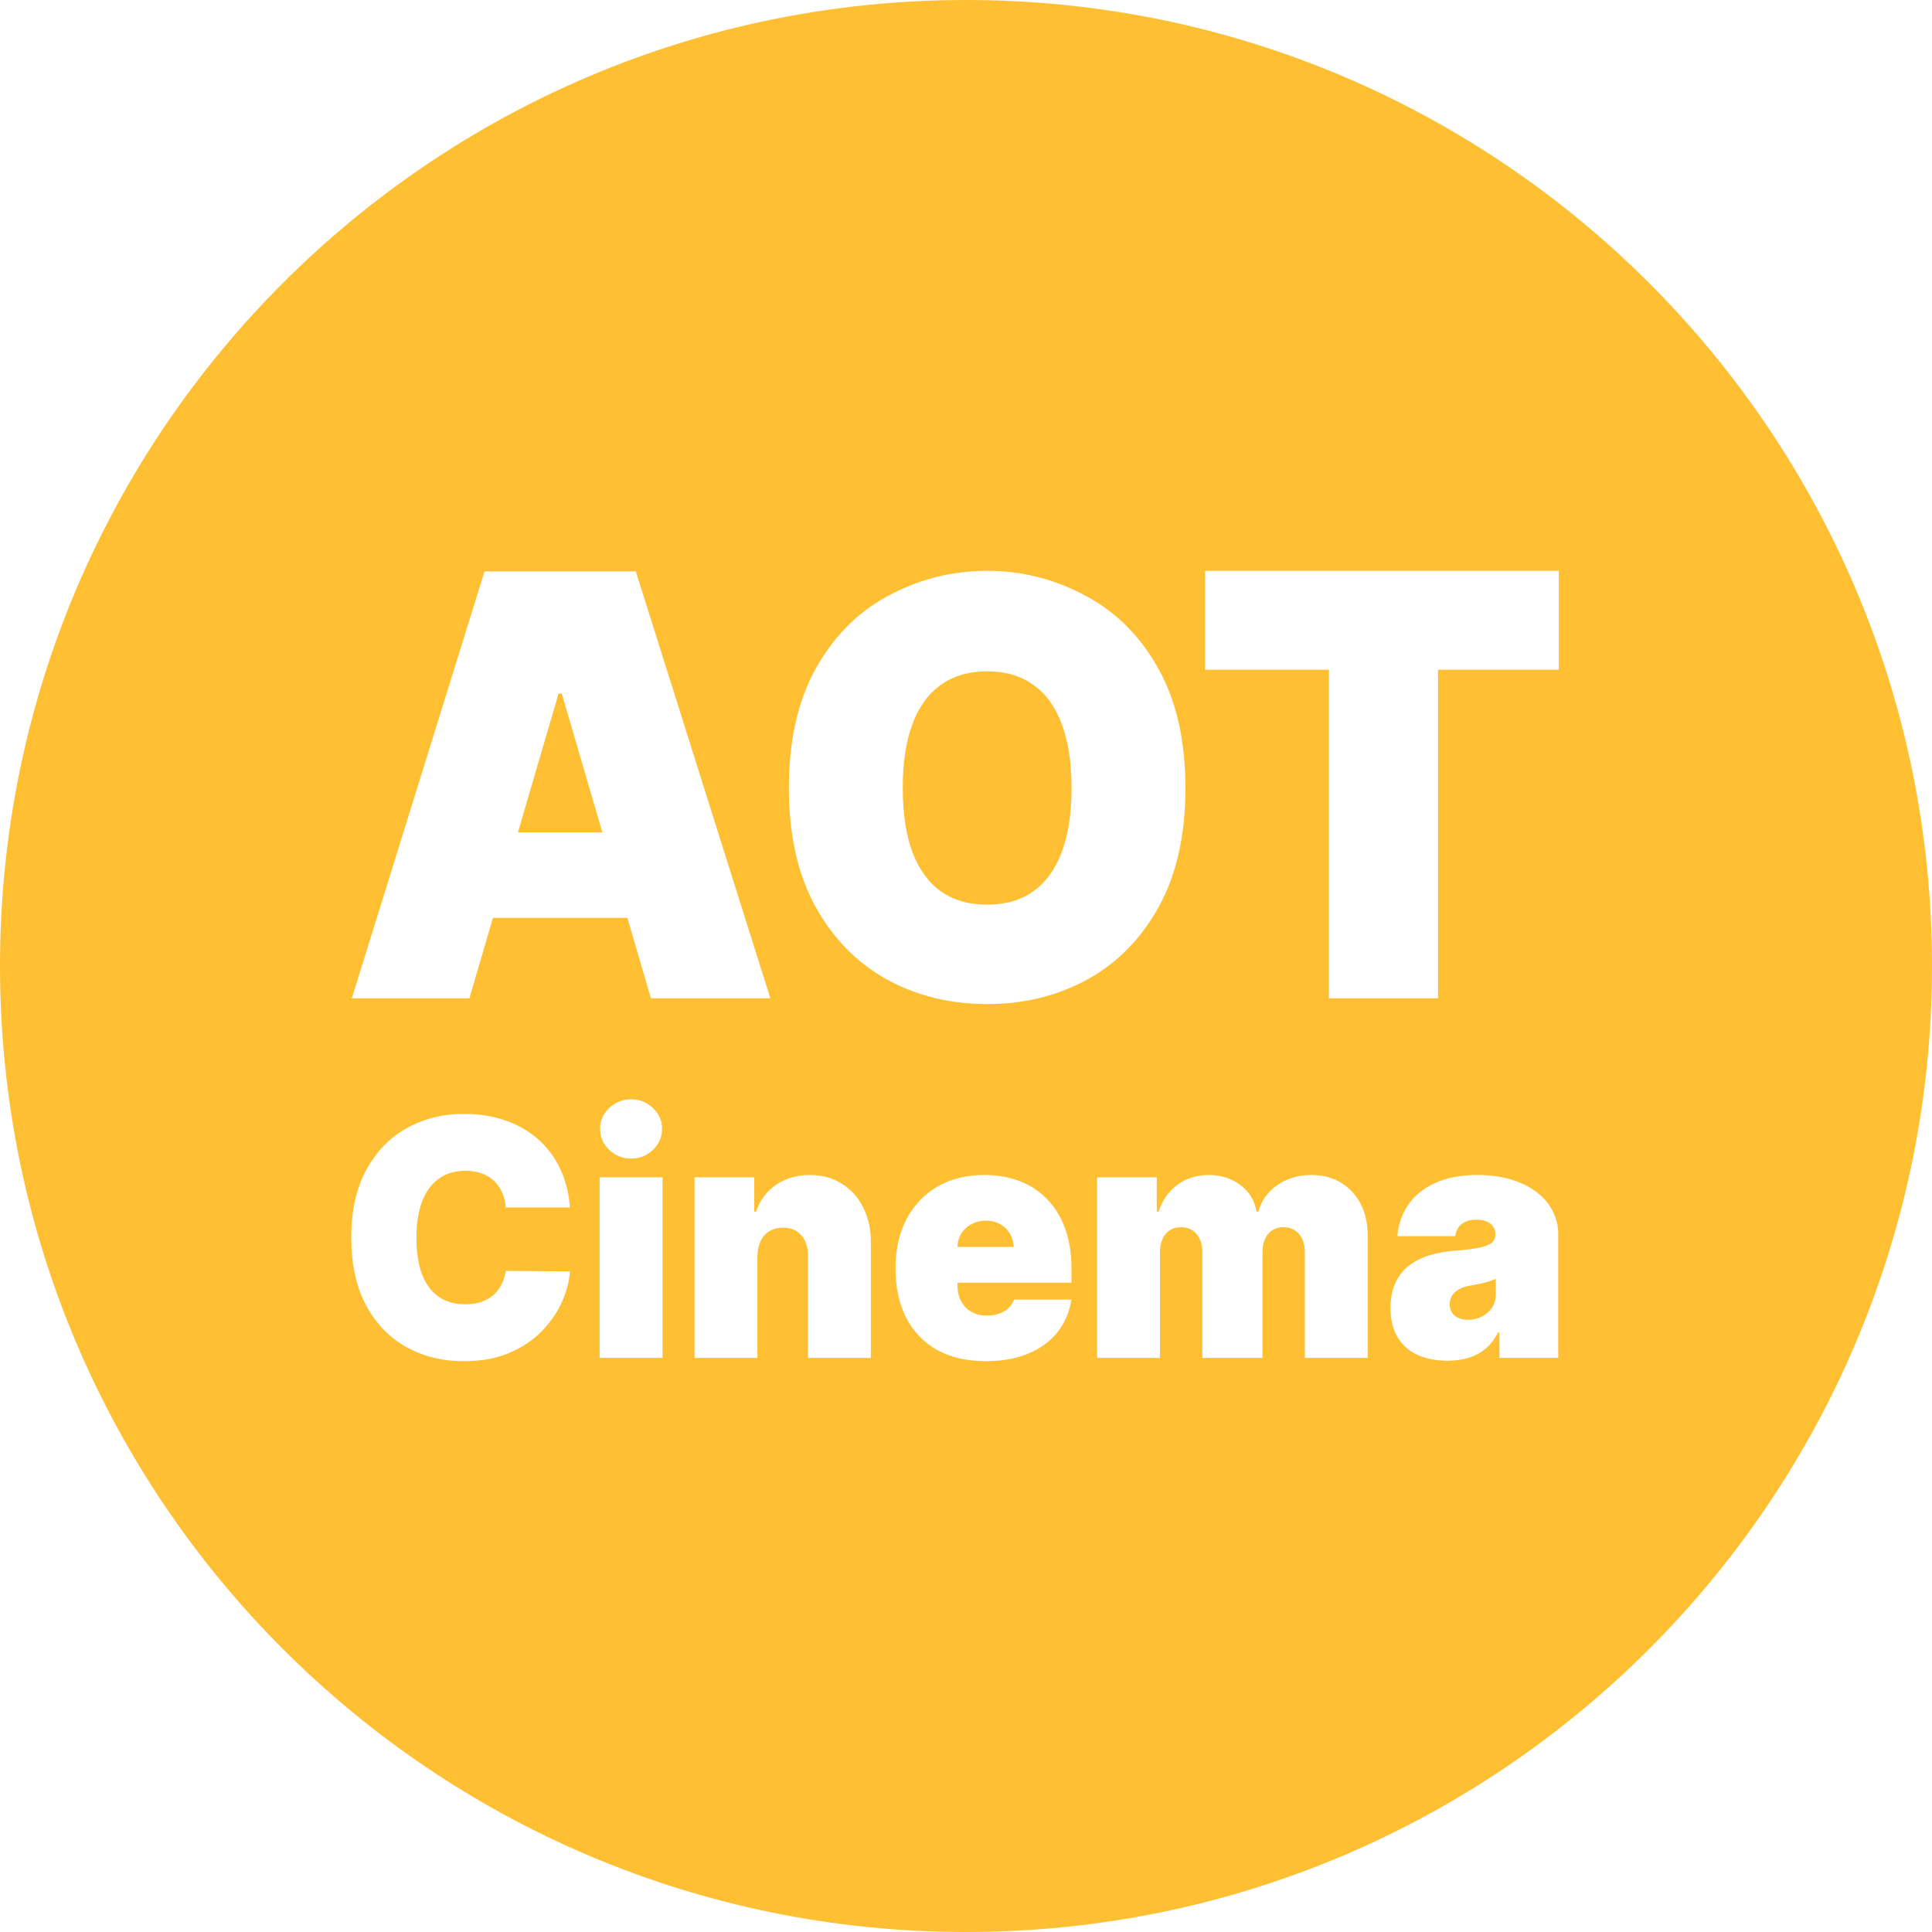 <svg width="88" height="88" viewBox="0 0 88 88" fill="none" xmlns="http://www.w3.org/2000/svg">
<path fill-rule="evenodd" clip-rule="evenodd" d="M44 88C68.3 88 88 68.3 88 44C88 19.7 68.3 0 44 0C19.7 0 0 19.7 0 44C0 68.3 19.7 88 44 88ZM53.994 35.892C53.994 38.025 53.592 39.825 52.788 41.29C51.984 42.75 50.899 43.857 49.533 44.611C48.167 45.36 46.644 45.734 44.963 45.734C43.271 45.734 41.741 45.357 40.375 44.602C39.015 43.841 37.933 42.731 37.129 41.272C36.331 39.806 35.932 38.013 35.932 35.892C35.932 33.759 36.331 31.963 37.129 30.504C37.933 29.038 39.015 27.931 40.375 27.182C41.741 26.428 43.271 26 44.963 26C46.644 26 48.167 26.428 49.533 27.182C50.899 27.931 51.984 29.038 52.788 30.504C53.592 31.963 53.994 33.759 53.994 35.892ZM48.808 35.892C48.808 34.745 48.66 33.778 48.364 32.992C48.073 32.2 47.641 31.601 47.067 31.196C46.499 30.784 45.797 30.578 44.963 30.578C44.129 30.578 43.425 30.784 42.851 31.196C42.282 31.601 41.85 32.2 41.554 32.992C41.264 33.778 41.119 34.745 41.119 35.892C41.119 37.04 41.264 38.01 41.554 38.802C41.85 39.588 42.282 40.186 42.851 40.598C43.425 41.004 44.129 41.206 44.963 41.206C45.797 41.206 46.499 41.004 47.067 40.598C47.641 40.186 48.073 39.588 48.364 38.802C48.66 38.01 48.808 37.04 48.808 35.892ZM21.38 45.472H16.025L22.069 26.026H28.96L35.089 45.472H29.649L28.576 41.805H22.453L21.38 45.472ZM27.437 37.913L25.587 31.589H25.442L23.591 37.913H27.437ZM54.893 26V30.504H60.532V45.472H65.501V30.504H71V26H54.893ZM25.962 54.998H23.036C23.015 54.748 22.959 54.521 22.87 54.318C22.783 54.114 22.662 53.94 22.506 53.793C22.354 53.643 22.169 53.529 21.951 53.451C21.733 53.368 21.486 53.327 21.209 53.327C20.725 53.327 20.315 53.449 19.98 53.691C19.648 53.934 19.395 54.282 19.222 54.735C19.053 55.189 18.968 55.733 18.968 56.368C18.968 57.039 19.054 57.601 19.227 58.054C19.404 58.504 19.658 58.843 19.99 59.072C20.322 59.297 20.721 59.409 21.189 59.409C21.455 59.409 21.694 59.375 21.904 59.307C22.116 59.236 22.299 59.134 22.454 59.002C22.61 58.87 22.736 58.711 22.833 58.526C22.934 58.337 23.001 58.124 23.036 57.889L25.962 57.91C25.927 58.374 25.801 58.847 25.583 59.329C25.365 59.807 25.056 60.249 24.654 60.656C24.257 61.06 23.764 61.384 23.176 61.631C22.588 61.877 21.904 62 21.126 62C20.151 62 19.276 61.784 18.501 61.352C17.73 60.92 17.119 60.285 16.669 59.446C16.223 58.608 16 57.582 16 56.368C16 55.148 16.228 54.12 16.685 53.285C17.142 52.446 17.757 51.812 18.532 51.384C19.307 50.952 20.172 50.736 21.126 50.736C21.797 50.736 22.415 50.831 22.979 51.02C23.542 51.209 24.037 51.486 24.462 51.85C24.888 52.21 25.23 52.655 25.49 53.183C25.749 53.711 25.907 54.316 25.962 54.998ZM27.312 53.627V61.85H30.176V53.627H27.312ZM27.748 52.374C28.025 52.639 28.357 52.771 28.744 52.771C29.135 52.771 29.467 52.639 29.741 52.374C30.017 52.11 30.156 51.793 30.156 51.422C30.156 51.05 30.017 50.733 29.741 50.469C29.467 50.205 29.135 50.073 28.744 50.073C28.357 50.073 28.025 50.205 27.748 50.469C27.471 50.733 27.333 51.05 27.333 51.422C27.333 51.793 27.471 52.11 27.748 52.374ZM34.5 57.225V61.85H31.636V53.627H34.354V55.19H34.437C34.61 54.669 34.915 54.261 35.35 53.965C35.79 53.668 36.302 53.52 36.886 53.52C37.45 53.52 37.94 53.654 38.355 53.922C38.773 54.186 39.097 54.55 39.325 55.014C39.557 55.478 39.671 56.008 39.667 56.604V61.85H36.803V57.225C36.807 56.818 36.706 56.498 36.502 56.267C36.302 56.035 36.022 55.919 35.662 55.919C35.427 55.919 35.221 55.972 35.044 56.079C34.871 56.183 34.738 56.333 34.645 56.529C34.551 56.721 34.503 56.953 34.5 57.225ZM42.7 61.497C43.316 61.832 44.049 62 44.9 62C45.637 62 46.28 61.886 46.83 61.657C47.384 61.425 47.828 61.101 48.164 60.683C48.499 60.262 48.712 59.766 48.802 59.195H46.187C46.131 59.348 46.045 59.48 45.927 59.591C45.81 59.698 45.668 59.78 45.502 59.837C45.339 59.894 45.159 59.923 44.962 59.923C44.679 59.923 44.437 59.864 44.236 59.746C44.035 59.628 43.881 59.466 43.774 59.259C43.667 59.052 43.613 58.816 43.613 58.552V58.424H48.802V57.739C48.802 57.086 48.708 56.498 48.522 55.977C48.335 55.456 48.069 55.014 47.722 54.65C47.377 54.282 46.96 54.002 46.472 53.809C45.984 53.617 45.44 53.52 44.838 53.52C44.014 53.52 43.3 53.697 42.695 54.05C42.09 54.404 41.621 54.898 41.289 55.533C40.957 56.168 40.791 56.911 40.791 57.76C40.791 58.645 40.955 59.405 41.284 60.041C41.616 60.672 42.088 61.158 42.7 61.497ZM43.613 56.797C43.62 56.557 43.681 56.349 43.795 56.17C43.913 55.992 44.068 55.852 44.262 55.753C44.456 55.649 44.668 55.597 44.9 55.597C45.139 55.597 45.351 55.649 45.538 55.753C45.728 55.852 45.879 55.993 45.99 56.175C46.104 56.354 46.163 56.561 46.166 56.797H43.613ZM49.971 53.627H52.689V55.19H52.772C52.938 54.676 53.222 54.27 53.623 53.97C54.024 53.67 54.502 53.52 55.055 53.52C55.616 53.52 56.098 53.674 56.503 53.981C56.907 54.284 57.151 54.687 57.234 55.19H57.317C57.452 54.687 57.739 54.284 58.179 53.981C58.618 53.674 59.133 53.52 59.725 53.52C60.489 53.52 61.108 53.774 61.582 54.28C62.06 54.787 62.298 55.462 62.298 56.304V61.85H59.434V57.053C59.434 56.693 59.346 56.411 59.17 56.208C58.993 56.001 58.756 55.897 58.459 55.897C58.165 55.897 57.931 56.001 57.758 56.208C57.589 56.411 57.504 56.693 57.504 57.053V61.85H54.765V57.053C54.765 56.693 54.676 56.411 54.5 56.208C54.324 56.001 54.087 55.897 53.789 55.897C53.592 55.897 53.423 55.944 53.281 56.036C53.139 56.129 53.028 56.263 52.949 56.438C52.873 56.609 52.834 56.814 52.834 57.053V61.85H49.971V53.627ZM64.583 61.722C64.974 61.893 65.423 61.979 65.932 61.979C66.278 61.979 66.594 61.936 66.881 61.85C67.172 61.764 67.429 61.627 67.654 61.438C67.882 61.249 68.076 61.001 68.235 60.694H68.298V61.85H70.975V56.218C70.975 55.836 70.89 55.483 70.721 55.158C70.555 54.83 70.312 54.544 69.994 54.302C69.676 54.056 69.29 53.865 68.837 53.729C68.384 53.59 67.872 53.52 67.301 53.52C66.509 53.52 65.849 53.649 65.319 53.906C64.79 54.159 64.387 54.498 64.111 54.923C63.837 55.344 63.683 55.804 63.649 56.304H66.284C66.319 56.051 66.421 55.863 66.591 55.742C66.763 55.617 66.987 55.554 67.26 55.554C67.509 55.554 67.713 55.612 67.872 55.726C68.031 55.84 68.111 56.004 68.111 56.218V56.24C68.111 56.397 68.05 56.523 67.929 56.62C67.808 56.713 67.611 56.786 67.338 56.839C67.068 56.889 66.71 56.932 66.264 56.968C65.852 57 65.468 57.069 65.112 57.177C64.759 57.284 64.449 57.439 64.183 57.642C63.917 57.846 63.709 58.108 63.56 58.429C63.412 58.747 63.337 59.131 63.337 59.58C63.337 60.126 63.448 60.576 63.669 60.929C63.891 61.283 64.195 61.547 64.583 61.722ZM67.478 59.976C67.288 60.069 67.084 60.116 66.866 60.116C66.623 60.116 66.424 60.055 66.269 59.934C66.113 59.812 66.035 59.637 66.035 59.409C66.035 59.266 66.068 59.138 66.134 59.023C66.203 58.906 66.307 58.808 66.445 58.729C66.587 58.647 66.769 58.588 66.99 58.552C67.104 58.535 67.213 58.515 67.317 58.493C67.424 58.472 67.525 58.449 67.618 58.424C67.715 58.399 67.805 58.372 67.888 58.344C67.974 58.315 68.055 58.285 68.132 58.253V58.938C68.132 59.188 68.071 59.4 67.95 59.575C67.829 59.75 67.671 59.884 67.478 59.976Z" fill="#FFBF33"/>
</svg>
